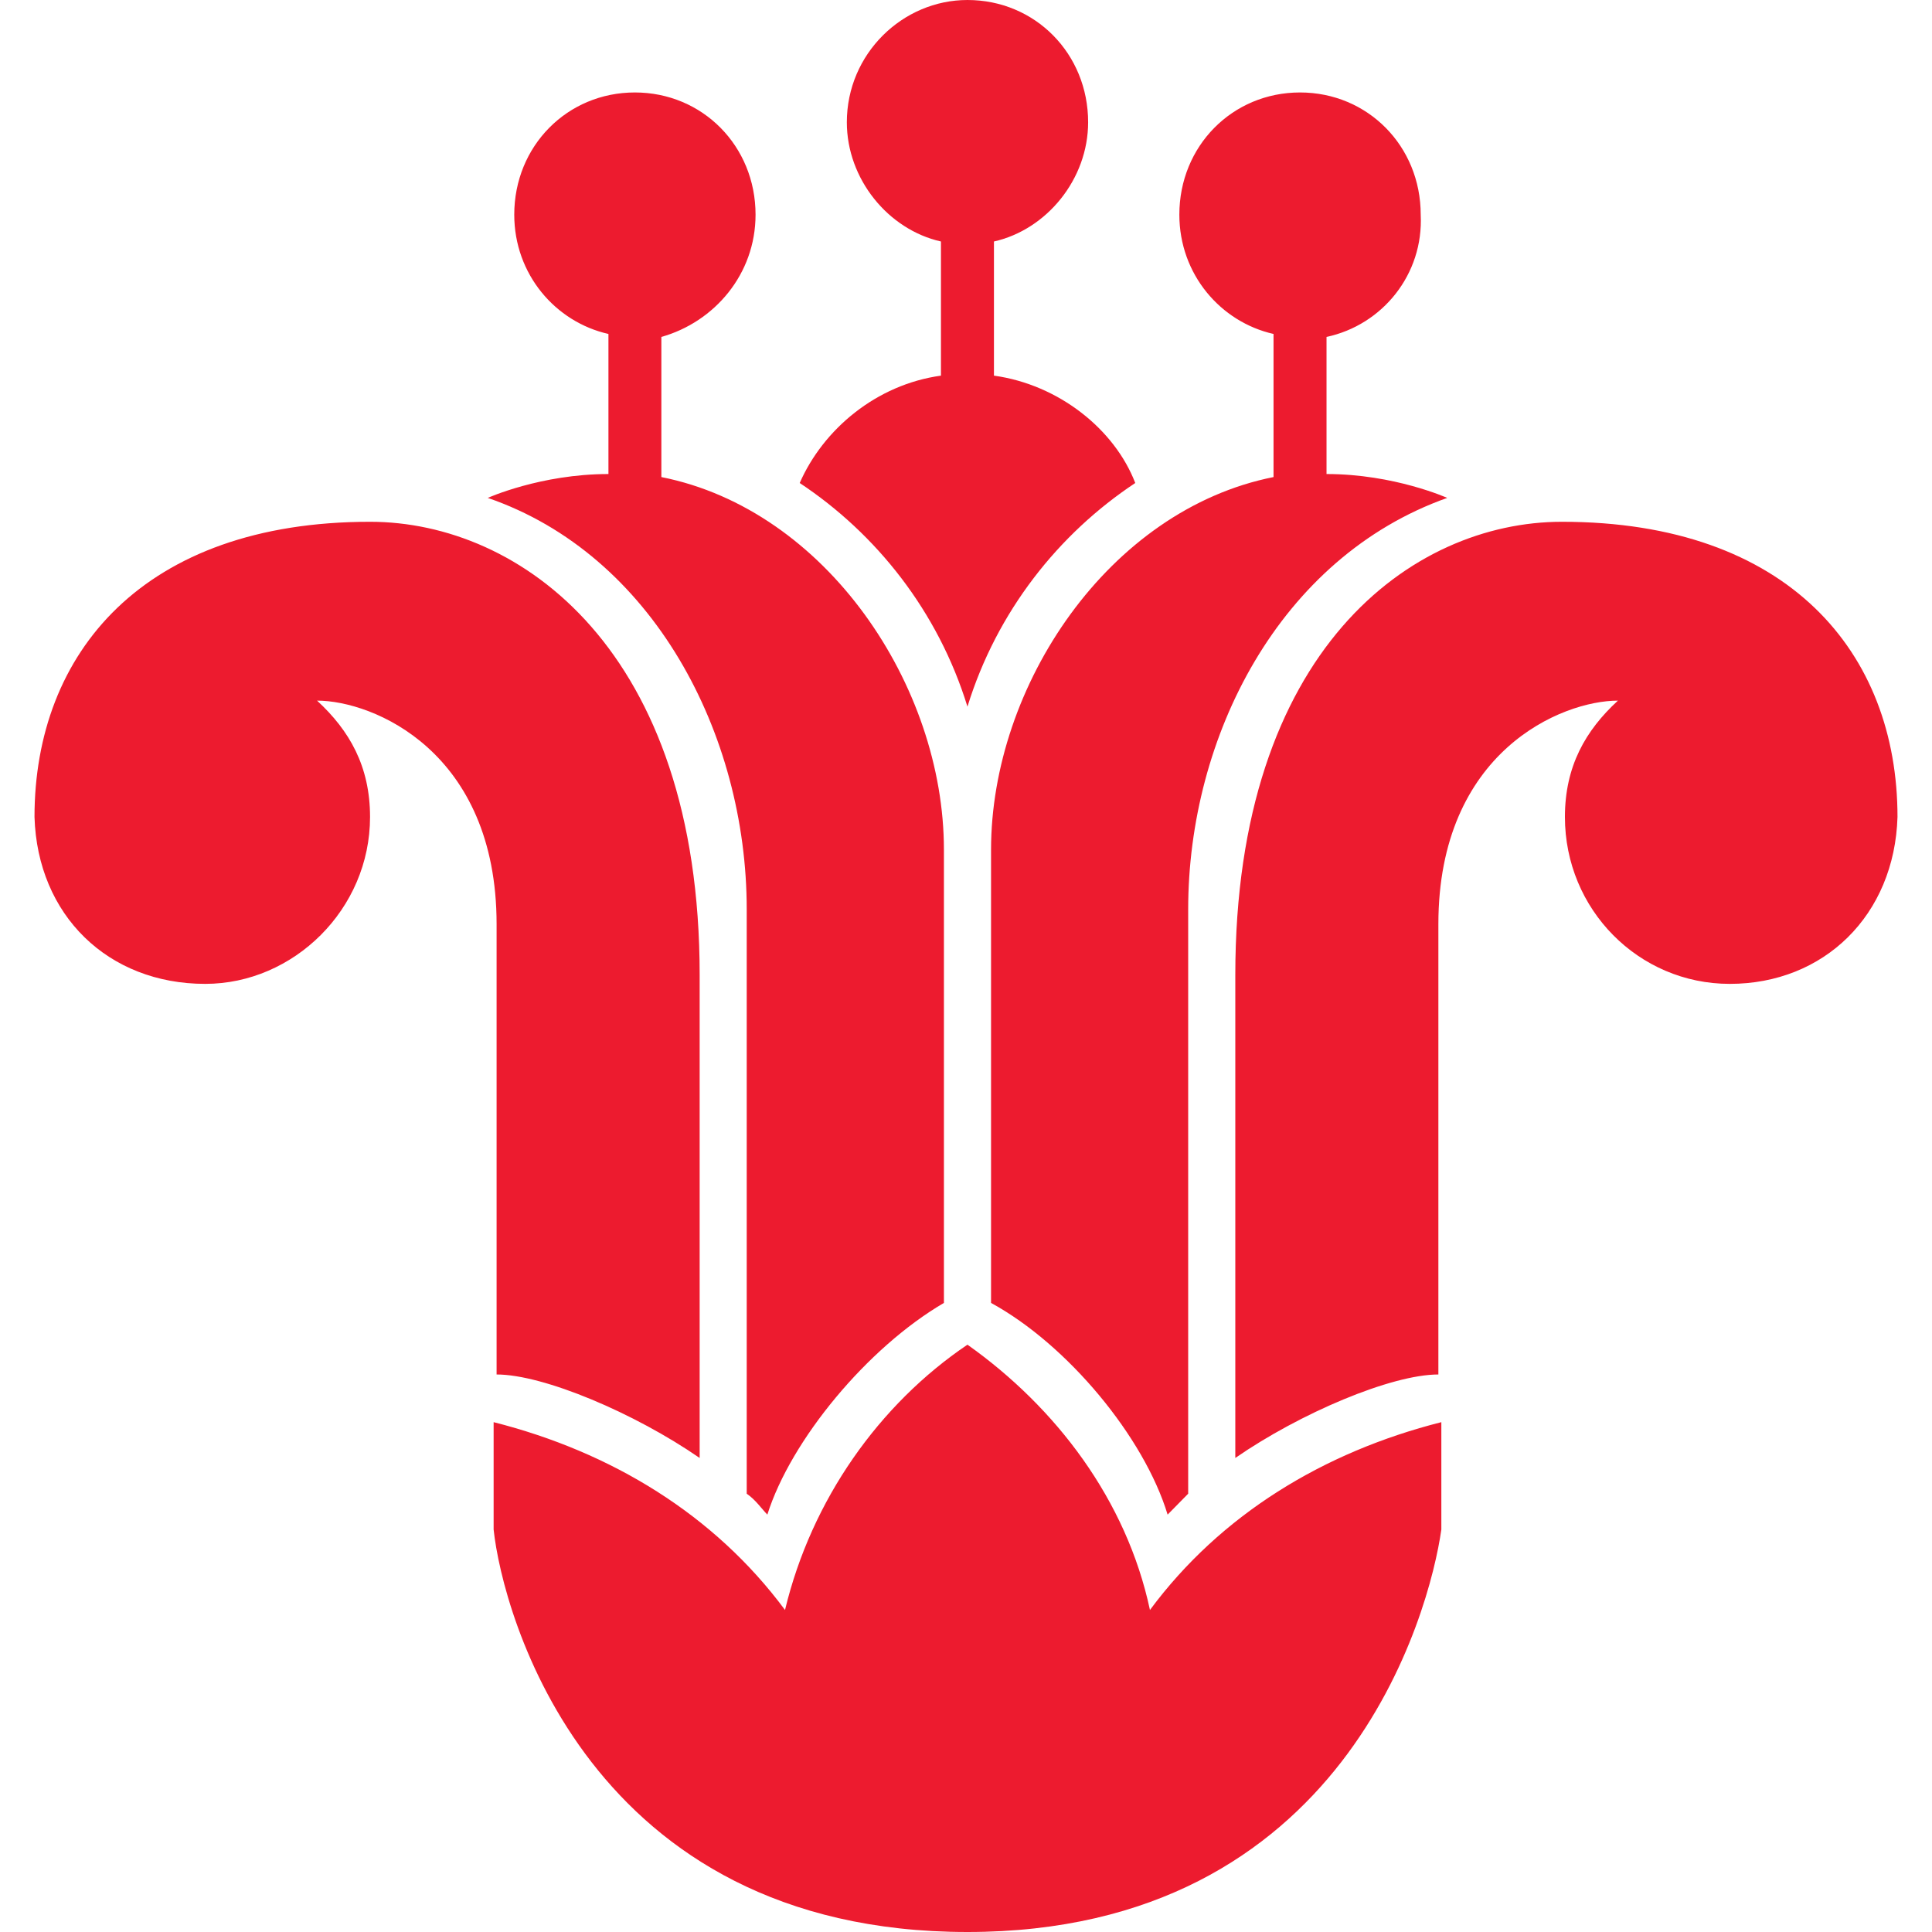 <?xml version="1.0" encoding="UTF-8"?>
<svg width="28px" height="28px" viewBox="0 0 28 28" version="1.1" xmlns="http://www.w3.org/2000/svg" xmlns:xlink="http://www.w3.org/1999/xlink">
    <title>CZ</title>
    <g id="CZ" stroke="none" stroke-width="1" fill="none" fill-rule="evenodd">
        <path d="M14.021,19.488 C15.301,20.395 16.325,21.735 16.666,23.333 C17.69,21.951 19.182,21.043 20.889,20.611 L20.889,20.611 L20.889,22.167 C20.718,23.377 19.481,28 14.021,28 C8.519,28 7.282,23.377 7.154,22.167 L7.154,22.167 L7.154,20.611 C8.86,21.043 10.353,21.951 11.377,23.333 C11.761,21.735 12.742,20.352 14.021,19.488 Z M9.201,1.34 C10.182,1.34 10.95,2.117 10.95,3.111 C10.95,3.975 10.353,4.667 9.585,4.883 L9.585,6.914 C11.974,7.389 13.68,9.938 13.68,12.315 L13.68,18.883 L13.68,18.883 C12.571,19.531 11.462,20.87 11.121,21.951 C11.036,21.864 10.95,21.735 10.822,21.648 L10.822,13.179 L10.822,13.179 C10.822,10.63 9.457,8.037 7.069,7.216 C7.069,7.216 7.836,6.87 8.818,6.87 L8.818,4.84 C8.05,4.667 7.453,3.975 7.453,3.111 C7.453,2.117 8.22,1.34 9.201,1.34 Z M18.841,1.34 C19.822,1.34 20.59,2.117 20.59,3.111 C20.633,3.975 20.036,4.71 19.225,4.883 L19.225,6.87 C20.206,6.87 20.974,7.216 20.974,7.216 C18.543,8.08 17.22,10.673 17.22,13.179 L17.22,21.648 L17.22,21.648 C17.092,21.778 17.007,21.864 16.922,21.951 C16.581,20.827 15.472,19.488 14.363,18.883 L14.363,12.315 L14.363,12.315 C14.363,9.938 16.069,7.389 18.457,6.914 L18.457,4.84 C17.69,4.667 17.092,3.975 17.092,3.111 C17.092,2.117 17.86,1.34 18.841,1.34 Z M22.637,7.562 C25.922,7.562 27.5,9.463 27.5,11.84 C27.457,13.265 26.434,14.259 25.069,14.259 C23.746,14.259 22.68,13.179 22.68,11.84 C22.68,11.105 22.979,10.586 23.448,10.154 C22.637,10.154 20.846,10.889 20.846,13.395 L20.846,13.395 L20.846,19.92 C20.164,19.92 18.841,20.481 17.903,21.13 L17.903,21.13 L17.903,14.13 C17.903,9.42 20.462,7.562 22.637,7.562 Z M5.363,7.562 C7.538,7.562 10.14,9.42 10.14,14.13 L10.14,21.13 L10.14,21.13 C9.201,20.481 7.879,19.92 7.197,19.92 L7.197,13.395 L7.197,13.395 C7.197,10.889 5.405,10.154 4.595,10.154 C5.064,10.586 5.363,11.105 5.363,11.84 C5.363,13.179 4.254,14.259 2.974,14.259 C1.566,14.259 0.543,13.265 0.5,11.84 C0.5,9.463 2.078,7.562 5.363,7.562 Z M14.021,-3.99680289e-14 C15.002,-3.99680289e-14 15.77,0.778 15.77,1.772 C15.77,2.593 15.173,3.327 14.405,3.5 L14.405,5.444 C15.344,5.574 16.154,6.222 16.453,7 C15.344,7.735 14.448,8.858 14.021,10.241 C13.595,8.858 12.699,7.735 11.59,7 C11.931,6.222 12.699,5.574 13.637,5.444 L13.637,3.5 C12.87,3.327 12.273,2.593 12.273,1.772 C12.273,0.778 13.083,-3.99680289e-14 14.021,-3.99680289e-14 Z" id="Combined-Shape" fill="#ED1B2F" fill-rule="nonzero"></path>
    </g>
</svg>